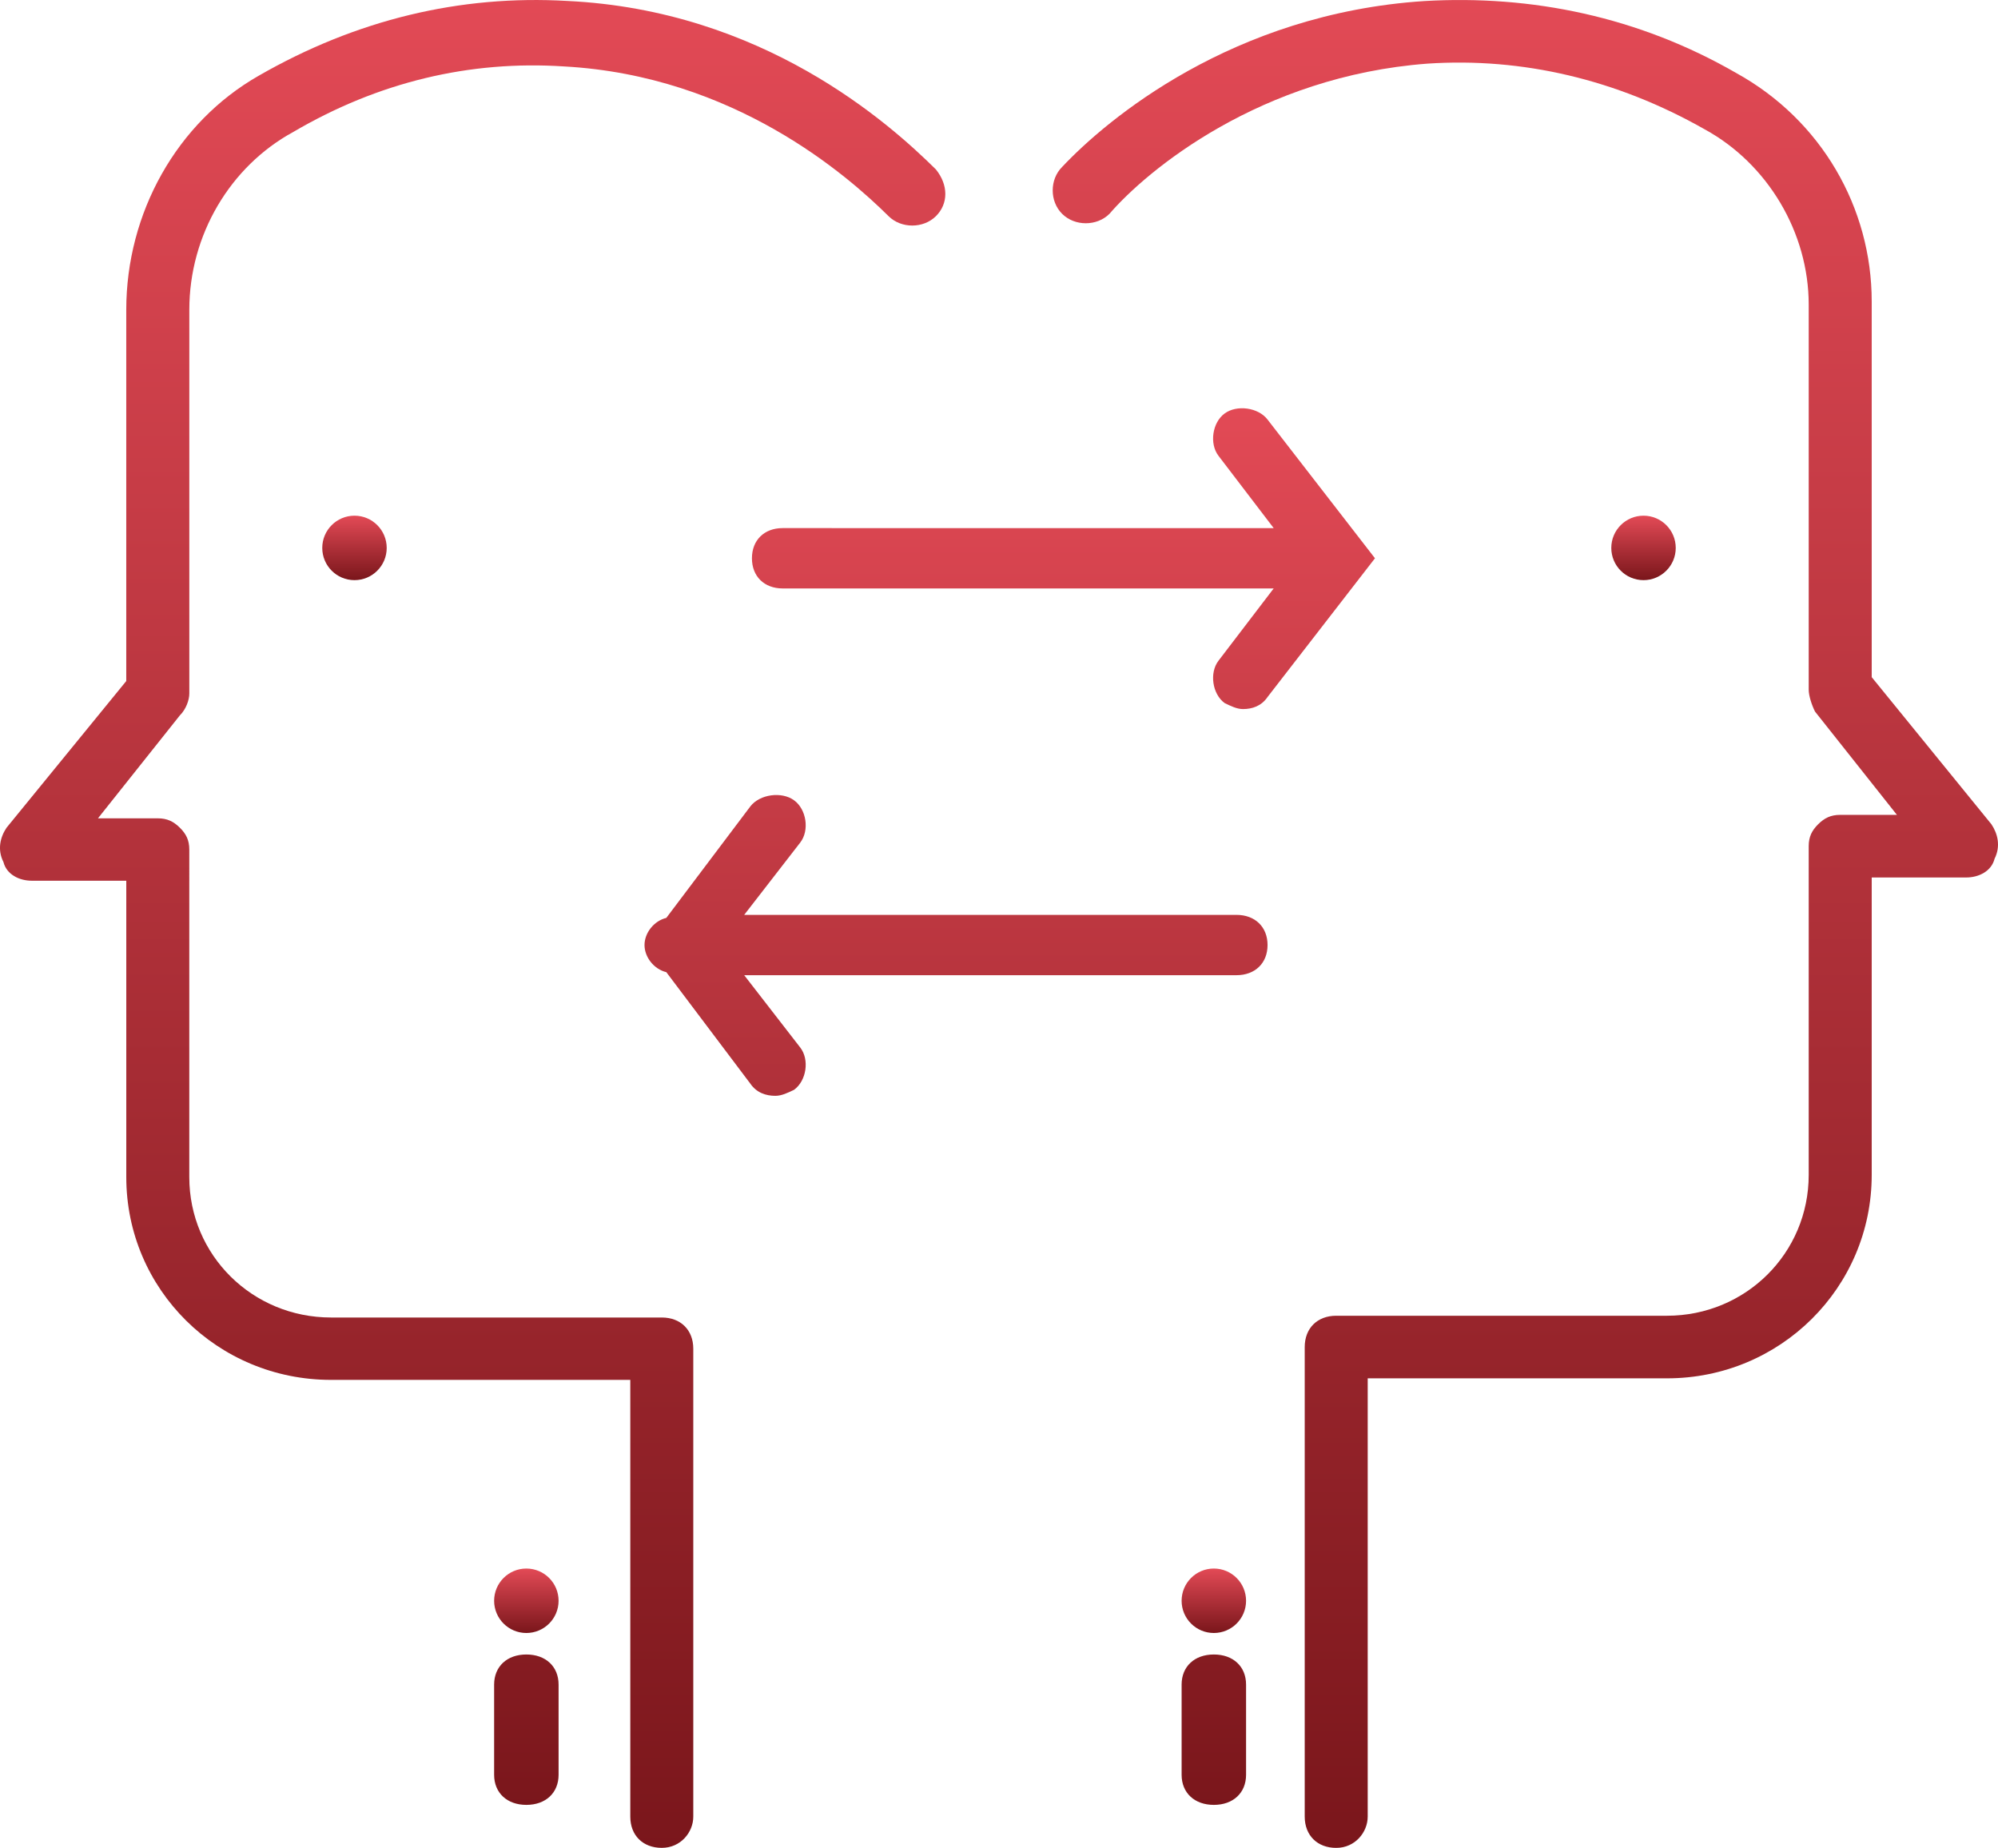 <svg xmlns="http://www.w3.org/2000/svg" width="93" height="86" viewBox="0 0 93 86">
    <defs>
        <linearGradient id="a" x1="50%" x2="50%" y1="0%" y2="100%">
            <stop offset="0%" stop-color="#E34A56"/>
            <stop offset="100%" stop-color="#7A161B"/>
        </linearGradient>
    </defs>
    <g fill="url(#a)" fill-rule="nonzero">
        <path d="M80.817 3.399C76.272.777 71.287-.243 66.301.049 57.357.63 51.493 5.583 49.44 7.768c-.587.583-.587 1.603 0 2.185.586.583 1.613.583 2.2 0 1.759-2.04 7.037-6.41 14.808-6.992 4.399-.292 8.797.728 12.903 3.06 2.932 1.602 4.838 4.807 4.838 8.157v17.919c0 .291.147.728.294 1.02l3.812 4.807h-2.64c-.44 0-.732.146-1.026.437-.293.292-.44.583-.44 1.02V54.68c0 3.642-2.932 6.555-6.598 6.555H62.196c-.88 0-1.466.583-1.466 1.457v21.852c0 .874.586 1.457 1.466 1.457s1.466-.728 1.466-1.457V64.148h13.93c5.278 0 9.53-4.225 9.53-9.47v-13.84h4.399c.586 0 1.173-.29 1.32-.873.292-.583.146-1.166-.147-1.603l-5.572-6.847V14.034c0-4.37-2.346-8.45-6.305-10.635z"/>
        <circle cx="76.5" cy="25.5" r="1.5"/>
        <path d="M1.48 40.989h4.398v13.794c0 5.227 4.252 9.437 9.53 9.437h13.93v20.328c0 .871.586 1.452 1.466 1.452s1.466-.726 1.466-1.452v-21.78c0-.87-.586-1.451-1.466-1.451H15.409c-3.666 0-6.598-2.904-6.598-6.534V39.537c0-.436-.147-.726-.44-1.016-.294-.29-.587-.436-1.027-.436H4.56l3.812-4.791c.293-.29.44-.726.44-1.017V14.418c0-3.485 1.906-6.679 4.838-8.276 3.959-2.323 8.211-3.34 12.61-3.05 7.917.436 13.196 5.083 15.102 6.97.586.58 1.613.58 2.2 0 .586-.58.586-1.452 0-2.178C41.36 5.706 35.495.48 26.404.044c-4.985-.29-9.823.87-14.369 3.484-3.812 2.178-6.158 6.389-6.158 10.89v17.278L.306 38.521c-.293.435-.44 1.016-.146 1.597.146.58.733.871 1.32.871z"/>
        <circle cx="16.5" cy="25.5" r="1.5"/>
        <circle cx="56.5" cy="74.5" r="1.5"/>
        <circle cx="24.5" cy="74.5" r="1.5"/>
        <path d="M55 78.4v4.2c0 .84.6 1.4 1.5 1.4s1.5-.56 1.5-1.4v-4.2c0-.84-.6-1.4-1.5-1.4s-1.5.56-1.5 1.4zM23 82.6c0 .84.6 1.4 1.5 1.4s1.5-.56 1.5-1.4v-4.2c0-.84-.6-1.4-1.5-1.4s-1.5.56-1.5 1.4v4.2zM35 25.982c0 .842.571 1.404 1.429 1.404h22.857l-2.572 3.368c-.428.562-.285 1.544.286 1.965.286.14.571.281.857.281.429 0 .857-.14 1.143-.561l5-6.457-5-6.456c-.429-.562-1.429-.702-2-.281-.571.42-.714 1.403-.286 1.965l2.572 3.368H36.429c-.858 0-1.429.562-1.429 1.404zM30 43.982c0 .561.435 1.123 1.015 1.263l3.915 5.194c.29.42.725.561 1.16.561.29 0 .58-.14.87-.28.58-.422.725-1.404.29-1.966l-2.61-3.368h22.91c.87 0 1.45-.562 1.45-1.404 0-.842-.58-1.404-1.45-1.404H34.64l2.61-3.368c.435-.562.29-1.544-.29-1.965-.58-.421-1.595-.28-2.03.28l-3.915 5.194c-.58.14-1.015.702-1.015 1.263z"/>
    </g>
</svg>
